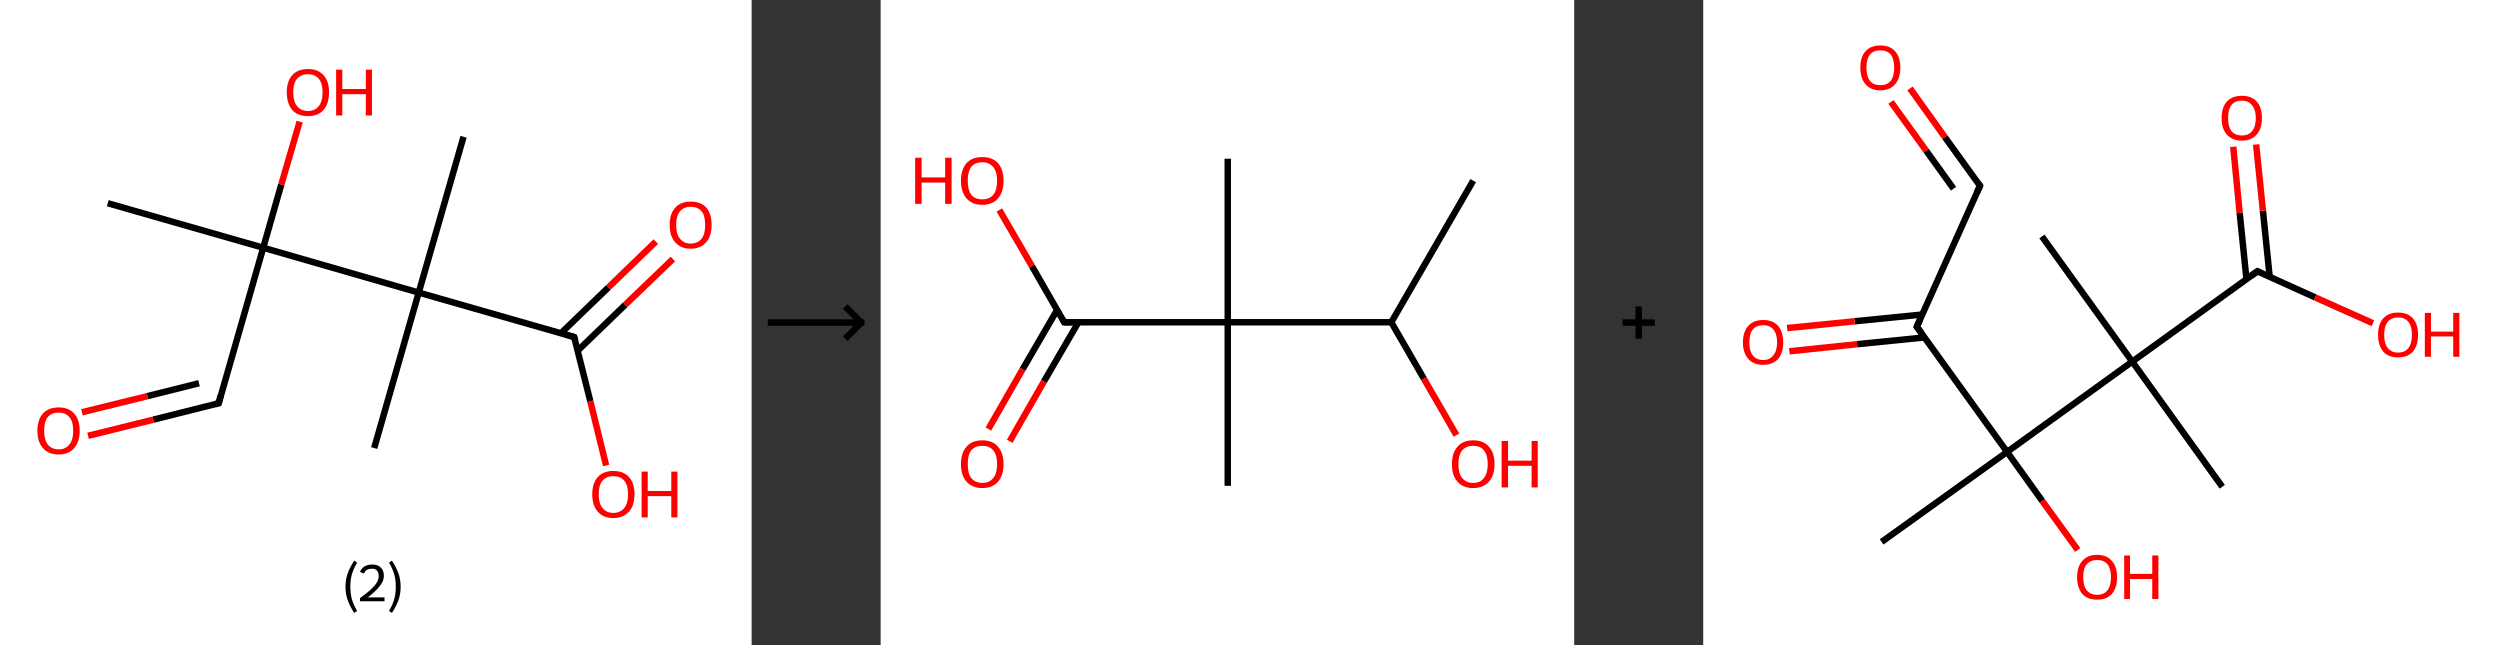 <?xml version='1.0' encoding='ASCII' standalone='yes'?>
<svg xmlns="http://www.w3.org/2000/svg" xmlns:xlink="http://www.w3.org/1999/xlink" version="1.1" width="775.0px" viewBox="0 0 775.0 200.0" height="200.0px">
  <rect x="0" y="0" width="775.0" height="200.0" fill="#333333" stroke="none"/>
  <g>
    <g transform="translate(0, 0) scale(1 1) "><!-- END OF HEADER -->
<rect style="opacity:1.0;fill:#FFFFFF;stroke:none" width="233.0" height="200.0" x="0.0" y="0.0"> </rect>
<path class="bond-0 atom-0 atom-1" d="M 33.4,63.0 L 81.6,76.8" style="fill:none;fill-rule:evenodd;stroke:#000000;stroke-width:2.0px;stroke-linecap:butt;stroke-linejoin:miter;stroke-opacity:1"/>
<path class="bond-1 atom-1 atom-2" d="M 81.6,76.8 L 87.2,57.2" style="fill:none;fill-rule:evenodd;stroke:#000000;stroke-width:2.0px;stroke-linecap:butt;stroke-linejoin:miter;stroke-opacity:1"/>
<path class="bond-1 atom-1 atom-2" d="M 87.2,57.2 L 92.9,37.7" style="fill:none;fill-rule:evenodd;stroke:#FF0000;stroke-width:2.0px;stroke-linecap:butt;stroke-linejoin:miter;stroke-opacity:1"/>
<path class="bond-2 atom-1 atom-3" d="M 81.6,76.8 L 67.8,125.0" style="fill:none;fill-rule:evenodd;stroke:#000000;stroke-width:2.0px;stroke-linecap:butt;stroke-linejoin:miter;stroke-opacity:1"/>
<path class="bond-3 atom-3 atom-4" d="M 67.8,125.0 L 47.5,130.1" style="fill:none;fill-rule:evenodd;stroke:#000000;stroke-width:2.0px;stroke-linecap:butt;stroke-linejoin:miter;stroke-opacity:1"/>
<path class="bond-3 atom-3 atom-4" d="M 47.5,130.1 L 27.3,135.1" style="fill:none;fill-rule:evenodd;stroke:#FF0000;stroke-width:2.0px;stroke-linecap:butt;stroke-linejoin:miter;stroke-opacity:1"/>
<path class="bond-3 atom-3 atom-4" d="M 61.7,118.8 L 45.7,122.8" style="fill:none;fill-rule:evenodd;stroke:#000000;stroke-width:2.0px;stroke-linecap:butt;stroke-linejoin:miter;stroke-opacity:1"/>
<path class="bond-3 atom-3 atom-4" d="M 45.7,122.8 L 25.4,127.8" style="fill:none;fill-rule:evenodd;stroke:#FF0000;stroke-width:2.0px;stroke-linecap:butt;stroke-linejoin:miter;stroke-opacity:1"/>
<path class="bond-4 atom-1 atom-5" d="M 81.6,76.8 L 129.8,90.7" style="fill:none;fill-rule:evenodd;stroke:#000000;stroke-width:2.0px;stroke-linecap:butt;stroke-linejoin:miter;stroke-opacity:1"/>
<path class="bond-5 atom-5 atom-6" d="M 129.8,90.7 L 116.0,138.9" style="fill:none;fill-rule:evenodd;stroke:#000000;stroke-width:2.0px;stroke-linecap:butt;stroke-linejoin:miter;stroke-opacity:1"/>
<path class="bond-6 atom-5 atom-7" d="M 129.8,90.7 L 143.7,42.4" style="fill:none;fill-rule:evenodd;stroke:#000000;stroke-width:2.0px;stroke-linecap:butt;stroke-linejoin:miter;stroke-opacity:1"/>
<path class="bond-7 atom-5 atom-8" d="M 129.8,90.7 L 178.0,104.5" style="fill:none;fill-rule:evenodd;stroke:#000000;stroke-width:2.0px;stroke-linecap:butt;stroke-linejoin:miter;stroke-opacity:1"/>
<path class="bond-8 atom-8 atom-9" d="M 179.1,108.7 L 193.8,94.5" style="fill:none;fill-rule:evenodd;stroke:#000000;stroke-width:2.0px;stroke-linecap:butt;stroke-linejoin:miter;stroke-opacity:1"/>
<path class="bond-8 atom-8 atom-9" d="M 193.8,94.5 L 208.6,80.3" style="fill:none;fill-rule:evenodd;stroke:#FF0000;stroke-width:2.0px;stroke-linecap:butt;stroke-linejoin:miter;stroke-opacity:1"/>
<path class="bond-8 atom-8 atom-9" d="M 173.9,103.3 L 188.6,89.1" style="fill:none;fill-rule:evenodd;stroke:#000000;stroke-width:2.0px;stroke-linecap:butt;stroke-linejoin:miter;stroke-opacity:1"/>
<path class="bond-8 atom-8 atom-9" d="M 188.6,89.1 L 203.3,74.9" style="fill:none;fill-rule:evenodd;stroke:#FF0000;stroke-width:2.0px;stroke-linecap:butt;stroke-linejoin:miter;stroke-opacity:1"/>
<path class="bond-9 atom-8 atom-10" d="M 178.0,104.5 L 183.0,124.4" style="fill:none;fill-rule:evenodd;stroke:#000000;stroke-width:2.0px;stroke-linecap:butt;stroke-linejoin:miter;stroke-opacity:1"/>
<path class="bond-9 atom-8 atom-10" d="M 183.0,124.4 L 187.9,144.3" style="fill:none;fill-rule:evenodd;stroke:#FF0000;stroke-width:2.0px;stroke-linecap:butt;stroke-linejoin:miter;stroke-opacity:1"/>
<path d="M 68.4,122.6 L 67.8,125.0 L 66.7,125.3" style="fill:none;stroke:#000000;stroke-width:2.0px;stroke-linecap:butt;stroke-linejoin:miter;stroke-opacity:1;"/>
<path d="M 175.6,103.8 L 178.0,104.5 L 178.3,105.5" style="fill:none;stroke:#000000;stroke-width:2.0px;stroke-linecap:butt;stroke-linejoin:miter;stroke-opacity:1;"/>
<path class="atom-2" d="M 88.9 28.6 Q 88.9 25.2, 90.6 23.3 Q 92.3 21.4, 95.5 21.4 Q 98.6 21.4, 100.3 23.3 Q 102.0 25.2, 102.0 28.6 Q 102.0 32.1, 100.3 34.1 Q 98.6 36.0, 95.5 36.0 Q 92.3 36.0, 90.6 34.1 Q 88.9 32.1, 88.9 28.6 M 95.5 34.4 Q 97.6 34.4, 98.8 32.9 Q 100.0 31.5, 100.0 28.6 Q 100.0 25.8, 98.8 24.4 Q 97.6 23.0, 95.5 23.0 Q 93.3 23.0, 92.1 24.4 Q 90.9 25.8, 90.9 28.6 Q 90.9 31.5, 92.1 32.9 Q 93.3 34.4, 95.5 34.4 " fill="#FF0000"/>
<path class="atom-2" d="M 104.2 21.6 L 106.1 21.6 L 106.1 27.6 L 113.4 27.6 L 113.4 21.6 L 115.3 21.6 L 115.3 35.8 L 113.4 35.8 L 113.4 29.2 L 106.1 29.2 L 106.1 35.8 L 104.2 35.8 L 104.2 21.6 " fill="#FF0000"/>
<path class="atom-4" d="M 11.6 133.5 Q 11.6 130.1, 13.3 128.2 Q 15.0 126.3, 18.2 126.3 Q 21.3 126.3, 23.0 128.2 Q 24.7 130.1, 24.7 133.5 Q 24.7 137.0, 23.0 138.9 Q 21.3 140.9, 18.2 140.9 Q 15.0 140.9, 13.3 138.9 Q 11.6 137.0, 11.6 133.5 M 18.2 139.3 Q 20.3 139.3, 21.5 137.8 Q 22.7 136.4, 22.7 133.5 Q 22.7 130.7, 21.5 129.3 Q 20.3 127.9, 18.2 127.9 Q 16.0 127.9, 14.8 129.3 Q 13.7 130.7, 13.7 133.5 Q 13.7 136.4, 14.8 137.8 Q 16.0 139.3, 18.2 139.3 " fill="#FF0000"/>
<path class="atom-9" d="M 207.6 69.7 Q 207.6 66.3, 209.3 64.4 Q 211.0 62.5, 214.1 62.5 Q 217.3 62.5, 219.0 64.4 Q 220.6 66.3, 220.6 69.7 Q 220.6 73.2, 218.9 75.1 Q 217.2 77.1, 214.1 77.1 Q 211.0 77.1, 209.3 75.1 Q 207.6 73.2, 207.6 69.7 M 214.1 75.5 Q 216.3 75.5, 217.5 74.0 Q 218.6 72.6, 218.6 69.7 Q 218.6 66.9, 217.5 65.5 Q 216.3 64.1, 214.1 64.1 Q 212.0 64.1, 210.8 65.5 Q 209.6 66.9, 209.6 69.7 Q 209.6 72.6, 210.8 74.0 Q 212.0 75.5, 214.1 75.5 " fill="#FF0000"/>
<path class="atom-10" d="M 183.6 153.2 Q 183.6 149.8, 185.3 147.9 Q 187.0 146.0, 190.1 146.0 Q 193.3 146.0, 195.0 147.9 Q 196.7 149.8, 196.7 153.2 Q 196.7 156.7, 195.0 158.6 Q 193.2 160.6, 190.1 160.6 Q 187.0 160.6, 185.3 158.6 Q 183.6 156.7, 183.6 153.2 M 190.1 159.0 Q 192.3 159.0, 193.5 157.5 Q 194.7 156.1, 194.7 153.2 Q 194.7 150.4, 193.5 149.0 Q 192.3 147.6, 190.1 147.6 Q 188.0 147.6, 186.8 149.0 Q 185.6 150.4, 185.6 153.2 Q 185.6 156.1, 186.8 157.5 Q 188.0 159.0, 190.1 159.0 " fill="#FF0000"/>
<path class="atom-10" d="M 198.9 146.2 L 200.8 146.2 L 200.8 152.2 L 208.1 152.2 L 208.1 146.2 L 210.0 146.2 L 210.0 160.4 L 208.1 160.4 L 208.1 153.8 L 200.8 153.8 L 200.8 160.4 L 198.9 160.4 L 198.9 146.2 " fill="#FF0000"/>
<path class="legend" d="M 107.1 181.9 Q 107.1 179.6, 107.8 177.7 Q 108.5 175.8, 109.8 173.8 L 110.7 174.4 Q 109.6 176.3, 109.1 178.0 Q 108.6 179.7, 108.6 181.9 Q 108.6 184.0, 109.1 185.8 Q 109.6 187.5, 110.7 189.4 L 109.8 190.0 Q 108.5 188.0, 107.8 186.1 Q 107.1 184.2, 107.1 181.9 " fill="#000000"/>
<path class="legend" d="M 111.6 177.3 Q 112.0 176.2, 113.0 175.6 Q 114.0 175.0, 115.4 175.0 Q 117.1 175.0, 118.0 175.9 Q 119.0 176.8, 119.0 178.5 Q 119.0 180.2, 117.7 181.7 Q 116.5 183.3, 114.0 185.2 L 119.2 185.2 L 119.2 186.4 L 111.6 186.4 L 111.6 185.4 Q 113.7 183.9, 114.9 182.8 Q 116.2 181.6, 116.8 180.6 Q 117.4 179.6, 117.4 178.6 Q 117.4 177.5, 116.9 176.9 Q 116.3 176.3, 115.4 176.3 Q 114.5 176.3, 113.8 176.6 Q 113.2 177.0, 112.8 177.8 L 111.6 177.3 " fill="#000000"/>
<path class="legend" d="M 124.2 181.9 Q 124.2 184.2, 123.5 186.1 Q 122.8 188.0, 121.5 190.0 L 120.6 189.4 Q 121.7 187.5, 122.2 185.8 Q 122.7 184.0, 122.7 181.9 Q 122.7 179.7, 122.2 178.0 Q 121.7 176.3, 120.6 174.4 L 121.5 173.8 Q 122.8 175.8, 123.5 177.7 Q 124.2 179.6, 124.2 181.9 " fill="#000000"/>
</g>
    <g transform="translate(233.0, 0) scale(1 1) "><line x1="5" y1="100" x2="35" y2="100" style="stroke:rgb(0,0,0);stroke-width:2"/>
  <line x1="34" y1="100" x2="29" y2="95" style="stroke:rgb(0,0,0);stroke-width:2"/>
  <line x1="34" y1="100" x2="29" y2="105" style="stroke:rgb(0,0,0);stroke-width:2"/>
</g>
    <g transform="translate(273.0, 0) scale(1 1) "><!-- END OF HEADER -->
<rect style="opacity:1.0;fill:#FFFFFF;stroke:none" width="215.0" height="200.0" x="0.0" y="0.0"> </rect>
<path class="bond-0 atom-0 atom-1" d="M 183.7,56.0 L 158.3,99.9" style="fill:none;fill-rule:evenodd;stroke:#000000;stroke-width:2.0px;stroke-linecap:butt;stroke-linejoin:miter;stroke-opacity:1"/>
<path class="bond-1 atom-1 atom-2" d="M 158.3,99.9 L 168.4,117.4" style="fill:none;fill-rule:evenodd;stroke:#000000;stroke-width:2.0px;stroke-linecap:butt;stroke-linejoin:miter;stroke-opacity:1"/>
<path class="bond-1 atom-1 atom-2" d="M 168.4,117.4 L 178.5,134.9" style="fill:none;fill-rule:evenodd;stroke:#FF0000;stroke-width:2.0px;stroke-linecap:butt;stroke-linejoin:miter;stroke-opacity:1"/>
<path class="bond-2 atom-1 atom-3" d="M 158.3,99.9 L 107.6,99.9" style="fill:none;fill-rule:evenodd;stroke:#000000;stroke-width:2.0px;stroke-linecap:butt;stroke-linejoin:miter;stroke-opacity:1"/>
<path class="bond-3 atom-3 atom-4" d="M 107.6,99.9 L 107.6,49.2" style="fill:none;fill-rule:evenodd;stroke:#000000;stroke-width:2.0px;stroke-linecap:butt;stroke-linejoin:miter;stroke-opacity:1"/>
<path class="bond-4 atom-3 atom-5" d="M 107.6,99.9 L 107.6,150.6" style="fill:none;fill-rule:evenodd;stroke:#000000;stroke-width:2.0px;stroke-linecap:butt;stroke-linejoin:miter;stroke-opacity:1"/>
<path class="bond-5 atom-3 atom-6" d="M 107.6,99.9 L 56.9,99.9" style="fill:none;fill-rule:evenodd;stroke:#000000;stroke-width:2.0px;stroke-linecap:butt;stroke-linejoin:miter;stroke-opacity:1"/>
<path class="bond-6 atom-6 atom-7" d="M 54.7,96.1 L 44.0,114.5" style="fill:none;fill-rule:evenodd;stroke:#000000;stroke-width:2.0px;stroke-linecap:butt;stroke-linejoin:miter;stroke-opacity:1"/>
<path class="bond-6 atom-6 atom-7" d="M 44.0,114.5 L 33.4,133.0" style="fill:none;fill-rule:evenodd;stroke:#FF0000;stroke-width:2.0px;stroke-linecap:butt;stroke-linejoin:miter;stroke-opacity:1"/>
<path class="bond-6 atom-6 atom-7" d="M 61.3,99.9 L 50.6,118.3" style="fill:none;fill-rule:evenodd;stroke:#000000;stroke-width:2.0px;stroke-linecap:butt;stroke-linejoin:miter;stroke-opacity:1"/>
<path class="bond-6 atom-6 atom-7" d="M 50.6,118.3 L 40.0,136.8" style="fill:none;fill-rule:evenodd;stroke:#FF0000;stroke-width:2.0px;stroke-linecap:butt;stroke-linejoin:miter;stroke-opacity:1"/>
<path class="bond-7 atom-6 atom-8" d="M 56.9,99.9 L 46.9,82.5" style="fill:none;fill-rule:evenodd;stroke:#000000;stroke-width:2.0px;stroke-linecap:butt;stroke-linejoin:miter;stroke-opacity:1"/>
<path class="bond-7 atom-6 atom-8" d="M 46.9,82.5 L 36.8,65.1" style="fill:none;fill-rule:evenodd;stroke:#FF0000;stroke-width:2.0px;stroke-linecap:butt;stroke-linejoin:miter;stroke-opacity:1"/>
<path d="M 59.4,99.9 L 56.9,99.9 L 56.4,99.0" style="fill:none;stroke:#000000;stroke-width:2.0px;stroke-linecap:butt;stroke-linejoin:miter;stroke-opacity:1;"/>
<path class="atom-2" d="M 177.1 143.9 Q 177.1 140.4, 178.8 138.5 Q 180.5 136.5, 183.7 136.5 Q 186.9 136.5, 188.6 138.5 Q 190.3 140.4, 190.3 143.9 Q 190.3 147.3, 188.6 149.3 Q 186.8 151.3, 183.7 151.3 Q 180.5 151.3, 178.8 149.3 Q 177.1 147.4, 177.1 143.9 M 183.7 149.7 Q 185.9 149.7, 187.0 148.2 Q 188.2 146.7, 188.2 143.9 Q 188.2 141.0, 187.0 139.6 Q 185.9 138.2, 183.7 138.2 Q 181.5 138.2, 180.3 139.6 Q 179.1 141.0, 179.1 143.9 Q 179.1 146.8, 180.3 148.2 Q 181.5 149.7, 183.7 149.7 " fill="#FF0000"/>
<path class="atom-2" d="M 192.5 136.7 L 194.5 136.7 L 194.5 142.8 L 201.8 142.8 L 201.8 136.7 L 203.7 136.7 L 203.7 151.1 L 201.8 151.1 L 201.8 144.4 L 194.5 144.4 L 194.5 151.1 L 192.5 151.1 L 192.5 136.7 " fill="#FF0000"/>
<path class="atom-7" d="M 24.9 143.9 Q 24.9 140.4, 26.6 138.5 Q 28.3 136.5, 31.5 136.5 Q 34.7 136.5, 36.4 138.5 Q 38.1 140.4, 38.1 143.9 Q 38.1 147.3, 36.4 149.3 Q 34.7 151.3, 31.5 151.3 Q 28.4 151.3, 26.6 149.3 Q 24.9 147.4, 24.9 143.9 M 31.5 149.7 Q 33.7 149.7, 34.9 148.2 Q 36.1 146.7, 36.1 143.9 Q 36.1 141.0, 34.9 139.6 Q 33.7 138.2, 31.5 138.2 Q 29.3 138.2, 28.1 139.6 Q 27.0 141.0, 27.0 143.9 Q 27.0 146.8, 28.1 148.2 Q 29.3 149.7, 31.5 149.7 " fill="#FF0000"/>
<path class="atom-8" d="M 10.7 48.9 L 12.7 48.9 L 12.7 55.0 L 20.0 55.0 L 20.0 48.9 L 22.0 48.9 L 22.0 63.2 L 20.0 63.2 L 20.0 56.6 L 12.7 56.6 L 12.7 63.2 L 10.7 63.2 L 10.7 48.9 " fill="#FF0000"/>
<path class="atom-8" d="M 24.9 56.0 Q 24.9 52.6, 26.6 50.6 Q 28.3 48.7, 31.5 48.7 Q 34.7 48.7, 36.4 50.6 Q 38.1 52.6, 38.1 56.0 Q 38.1 59.5, 36.4 61.5 Q 34.7 63.5, 31.5 63.5 Q 28.4 63.5, 26.6 61.5 Q 24.9 59.5, 24.9 56.0 M 31.5 61.8 Q 33.7 61.8, 34.9 60.4 Q 36.1 58.9, 36.1 56.0 Q 36.1 53.2, 34.9 51.8 Q 33.7 50.3, 31.5 50.3 Q 29.3 50.3, 28.1 51.7 Q 27.0 53.2, 27.0 56.0 Q 27.0 58.9, 28.1 60.4 Q 29.3 61.8, 31.5 61.8 " fill="#FF0000"/>
</g>
    <g transform="translate(488.0, 0) scale(1 1) "><line x1="15" y1="100" x2="25" y2="100" style="stroke:rgb(0,0,0);stroke-width:2"/>
  <line x1="20" y1="95" x2="20" y2="105" style="stroke:rgb(0,0,0);stroke-width:2"/>
</g>
    <g transform="translate(528.0, 0) scale(1 1) "><!-- END OF HEADER -->
<rect style="opacity:1.0;fill:#FFFFFF;stroke:none" width="247.0" height="200.0" x="0.0" y="0.0"> </rect>
<path class="bond-0 atom-0 atom-1" d="M 105.0,73.3 L 133.0,112.1" style="fill:none;fill-rule:evenodd;stroke:#000000;stroke-width:2.0px;stroke-linecap:butt;stroke-linejoin:miter;stroke-opacity:1"/>
<path class="bond-1 atom-1 atom-2" d="M 133.0,112.1 L 160.9,150.9" style="fill:none;fill-rule:evenodd;stroke:#000000;stroke-width:2.0px;stroke-linecap:butt;stroke-linejoin:miter;stroke-opacity:1"/>
<path class="bond-2 atom-1 atom-3" d="M 133.0,112.1 L 171.8,84.1" style="fill:none;fill-rule:evenodd;stroke:#000000;stroke-width:2.0px;stroke-linecap:butt;stroke-linejoin:miter;stroke-opacity:1"/>
<path class="bond-3 atom-3 atom-4" d="M 175.6,85.8 L 173.5,65.3" style="fill:none;fill-rule:evenodd;stroke:#000000;stroke-width:2.0px;stroke-linecap:butt;stroke-linejoin:miter;stroke-opacity:1"/>
<path class="bond-3 atom-3 atom-4" d="M 173.5,65.3 L 171.4,44.8" style="fill:none;fill-rule:evenodd;stroke:#FF0000;stroke-width:2.0px;stroke-linecap:butt;stroke-linejoin:miter;stroke-opacity:1"/>
<path class="bond-3 atom-3 atom-4" d="M 168.4,86.5 L 166.3,66.0" style="fill:none;fill-rule:evenodd;stroke:#000000;stroke-width:2.0px;stroke-linecap:butt;stroke-linejoin:miter;stroke-opacity:1"/>
<path class="bond-3 atom-3 atom-4" d="M 166.3,66.0 L 164.3,45.5" style="fill:none;fill-rule:evenodd;stroke:#FF0000;stroke-width:2.0px;stroke-linecap:butt;stroke-linejoin:miter;stroke-opacity:1"/>
<path class="bond-4 atom-3 atom-5" d="M 171.8,84.1 L 189.7,92.2" style="fill:none;fill-rule:evenodd;stroke:#000000;stroke-width:2.0px;stroke-linecap:butt;stroke-linejoin:miter;stroke-opacity:1"/>
<path class="bond-4 atom-3 atom-5" d="M 189.7,92.2 L 207.6,100.2" style="fill:none;fill-rule:evenodd;stroke:#FF0000;stroke-width:2.0px;stroke-linecap:butt;stroke-linejoin:miter;stroke-opacity:1"/>
<path class="bond-5 atom-1 atom-6" d="M 133.0,112.1 L 94.2,140.1" style="fill:none;fill-rule:evenodd;stroke:#000000;stroke-width:2.0px;stroke-linecap:butt;stroke-linejoin:miter;stroke-opacity:1"/>
<path class="bond-6 atom-6 atom-7" d="M 94.2,140.1 L 55.3,168.0" style="fill:none;fill-rule:evenodd;stroke:#000000;stroke-width:2.0px;stroke-linecap:butt;stroke-linejoin:miter;stroke-opacity:1"/>
<path class="bond-7 atom-6 atom-8" d="M 94.2,140.1 L 105.1,155.3" style="fill:none;fill-rule:evenodd;stroke:#000000;stroke-width:2.0px;stroke-linecap:butt;stroke-linejoin:miter;stroke-opacity:1"/>
<path class="bond-7 atom-6 atom-8" d="M 105.1,155.3 L 116.1,170.5" style="fill:none;fill-rule:evenodd;stroke:#FF0000;stroke-width:2.0px;stroke-linecap:butt;stroke-linejoin:miter;stroke-opacity:1"/>
<path class="bond-8 atom-6 atom-9" d="M 94.2,140.1 L 66.2,101.3" style="fill:none;fill-rule:evenodd;stroke:#000000;stroke-width:2.0px;stroke-linecap:butt;stroke-linejoin:miter;stroke-opacity:1"/>
<path class="bond-9 atom-9 atom-10" d="M 67.9,97.5 L 46.9,99.6" style="fill:none;fill-rule:evenodd;stroke:#000000;stroke-width:2.0px;stroke-linecap:butt;stroke-linejoin:miter;stroke-opacity:1"/>
<path class="bond-9 atom-9 atom-10" d="M 46.9,99.6 L 26.0,101.7" style="fill:none;fill-rule:evenodd;stroke:#FF0000;stroke-width:2.0px;stroke-linecap:butt;stroke-linejoin:miter;stroke-opacity:1"/>
<path class="bond-9 atom-9 atom-10" d="M 68.6,104.6 L 47.7,106.7" style="fill:none;fill-rule:evenodd;stroke:#000000;stroke-width:2.0px;stroke-linecap:butt;stroke-linejoin:miter;stroke-opacity:1"/>
<path class="bond-9 atom-9 atom-10" d="M 47.7,106.7 L 26.7,108.9" style="fill:none;fill-rule:evenodd;stroke:#FF0000;stroke-width:2.0px;stroke-linecap:butt;stroke-linejoin:miter;stroke-opacity:1"/>
<path class="bond-10 atom-9 atom-11" d="M 66.2,101.3 L 85.8,57.6" style="fill:none;fill-rule:evenodd;stroke:#000000;stroke-width:2.0px;stroke-linecap:butt;stroke-linejoin:miter;stroke-opacity:1"/>
<path class="bond-11 atom-11 atom-12" d="M 85.8,57.6 L 74.9,42.5" style="fill:none;fill-rule:evenodd;stroke:#000000;stroke-width:2.0px;stroke-linecap:butt;stroke-linejoin:miter;stroke-opacity:1"/>
<path class="bond-11 atom-11 atom-12" d="M 74.9,42.5 L 64.1,27.4" style="fill:none;fill-rule:evenodd;stroke:#FF0000;stroke-width:2.0px;stroke-linecap:butt;stroke-linejoin:miter;stroke-opacity:1"/>
<path class="bond-11 atom-11 atom-12" d="M 77.6,58.5 L 69.1,46.7" style="fill:none;fill-rule:evenodd;stroke:#000000;stroke-width:2.0px;stroke-linecap:butt;stroke-linejoin:miter;stroke-opacity:1"/>
<path class="bond-11 atom-11 atom-12" d="M 69.1,46.7 L 58.2,31.6" style="fill:none;fill-rule:evenodd;stroke:#FF0000;stroke-width:2.0px;stroke-linecap:butt;stroke-linejoin:miter;stroke-opacity:1"/>
<path d="M 169.8,85.5 L 171.8,84.1 L 172.7,84.5" style="fill:none;stroke:#000000;stroke-width:2.0px;stroke-linecap:butt;stroke-linejoin:miter;stroke-opacity:1;"/>
<path d="M 67.6,103.2 L 66.2,101.3 L 67.2,99.1" style="fill:none;stroke:#000000;stroke-width:2.0px;stroke-linecap:butt;stroke-linejoin:miter;stroke-opacity:1;"/>
<path d="M 84.8,59.8 L 85.8,57.6 L 85.3,56.9" style="fill:none;stroke:#000000;stroke-width:2.0px;stroke-linecap:butt;stroke-linejoin:miter;stroke-opacity:1;"/>
<path class="atom-4" d="M 160.7 36.6 Q 160.7 33.3, 162.3 31.5 Q 164.0 29.7, 167.0 29.7 Q 170.0 29.7, 171.6 31.5 Q 173.2 33.3, 173.2 36.6 Q 173.2 39.8, 171.6 41.7 Q 169.9 43.6, 167.0 43.6 Q 164.0 43.6, 162.3 41.7 Q 160.7 39.9, 160.7 36.6 M 167.0 42.0 Q 169.0 42.0, 170.1 40.7 Q 171.3 39.3, 171.3 36.6 Q 171.3 33.9, 170.1 32.6 Q 169.0 31.2, 167.0 31.2 Q 164.9 31.2, 163.8 32.5 Q 162.7 33.9, 162.7 36.6 Q 162.7 39.3, 163.8 40.7 Q 164.9 42.0, 167.0 42.0 " fill="#FF0000"/>
<path class="atom-5" d="M 209.2 103.8 Q 209.2 100.5, 210.8 98.7 Q 212.4 96.9, 215.4 96.9 Q 218.4 96.9, 220.0 98.7 Q 221.6 100.5, 221.6 103.8 Q 221.6 107.1, 220.0 109.0 Q 218.4 110.8, 215.4 110.8 Q 212.4 110.8, 210.8 109.0 Q 209.2 107.1, 209.2 103.8 M 215.4 109.3 Q 217.5 109.3, 218.6 107.9 Q 219.7 106.5, 219.7 103.8 Q 219.7 101.1, 218.6 99.8 Q 217.5 98.4, 215.4 98.4 Q 213.4 98.4, 212.2 99.8 Q 211.1 101.1, 211.1 103.8 Q 211.1 106.5, 212.2 107.9 Q 213.4 109.3, 215.4 109.3 " fill="#FF0000"/>
<path class="atom-5" d="M 223.7 97.0 L 225.6 97.0 L 225.6 102.8 L 232.5 102.8 L 232.5 97.0 L 234.4 97.0 L 234.4 110.6 L 232.5 110.6 L 232.5 104.3 L 225.6 104.3 L 225.6 110.6 L 223.7 110.6 L 223.7 97.0 " fill="#FF0000"/>
<path class="atom-8" d="M 115.9 178.9 Q 115.9 175.7, 117.5 173.9 Q 119.1 172.0, 122.1 172.0 Q 125.1 172.0, 126.7 173.9 Q 128.3 175.7, 128.3 178.9 Q 128.3 182.2, 126.7 184.1 Q 125.1 185.9, 122.1 185.9 Q 119.1 185.9, 117.5 184.1 Q 115.9 182.2, 115.9 178.9 M 122.1 184.4 Q 124.2 184.4, 125.3 183.0 Q 126.4 181.6, 126.4 178.9 Q 126.4 176.3, 125.3 174.9 Q 124.2 173.6, 122.1 173.6 Q 120.1 173.6, 118.9 174.9 Q 117.8 176.2, 117.8 178.9 Q 117.8 181.7, 118.9 183.0 Q 120.1 184.4, 122.1 184.4 " fill="#FF0000"/>
<path class="atom-8" d="M 130.5 172.2 L 132.3 172.2 L 132.3 177.9 L 139.2 177.9 L 139.2 172.2 L 141.1 172.2 L 141.1 185.7 L 139.2 185.7 L 139.2 179.5 L 132.3 179.5 L 132.3 185.7 L 130.5 185.7 L 130.5 172.2 " fill="#FF0000"/>
<path class="atom-10" d="M 12.3 106.1 Q 12.3 102.9, 14.0 101.0 Q 15.6 99.2, 18.6 99.2 Q 21.6 99.2, 23.2 101.0 Q 24.8 102.9, 24.8 106.1 Q 24.8 109.4, 23.2 111.3 Q 21.5 113.1, 18.6 113.1 Q 15.6 113.1, 14.0 111.3 Q 12.3 109.4, 12.3 106.1 M 18.6 111.6 Q 20.6 111.6, 21.7 110.2 Q 22.9 108.8, 22.9 106.1 Q 22.9 103.5, 21.7 102.1 Q 20.6 100.8, 18.6 100.8 Q 16.5 100.8, 15.4 102.1 Q 14.3 103.4, 14.3 106.1 Q 14.3 108.9, 15.4 110.2 Q 16.5 111.6, 18.6 111.6 " fill="#FF0000"/>
<path class="atom-12" d="M 48.7 20.9 Q 48.7 17.7, 50.3 15.9 Q 51.9 14.1, 54.9 14.1 Q 57.9 14.1, 59.5 15.9 Q 61.1 17.7, 61.1 20.9 Q 61.1 24.2, 59.5 26.1 Q 57.9 28.0, 54.9 28.0 Q 51.9 28.0, 50.3 26.1 Q 48.7 24.3, 48.7 20.9 M 54.9 26.4 Q 57.0 26.4, 58.1 25.1 Q 59.2 23.7, 59.2 20.9 Q 59.2 18.3, 58.1 16.9 Q 57.0 15.6, 54.9 15.6 Q 52.8 15.6, 51.7 16.9 Q 50.6 18.3, 50.6 20.9 Q 50.6 23.7, 51.7 25.1 Q 52.8 26.4, 54.9 26.4 " fill="#FF0000"/>
</g>
  </g>
</svg>
